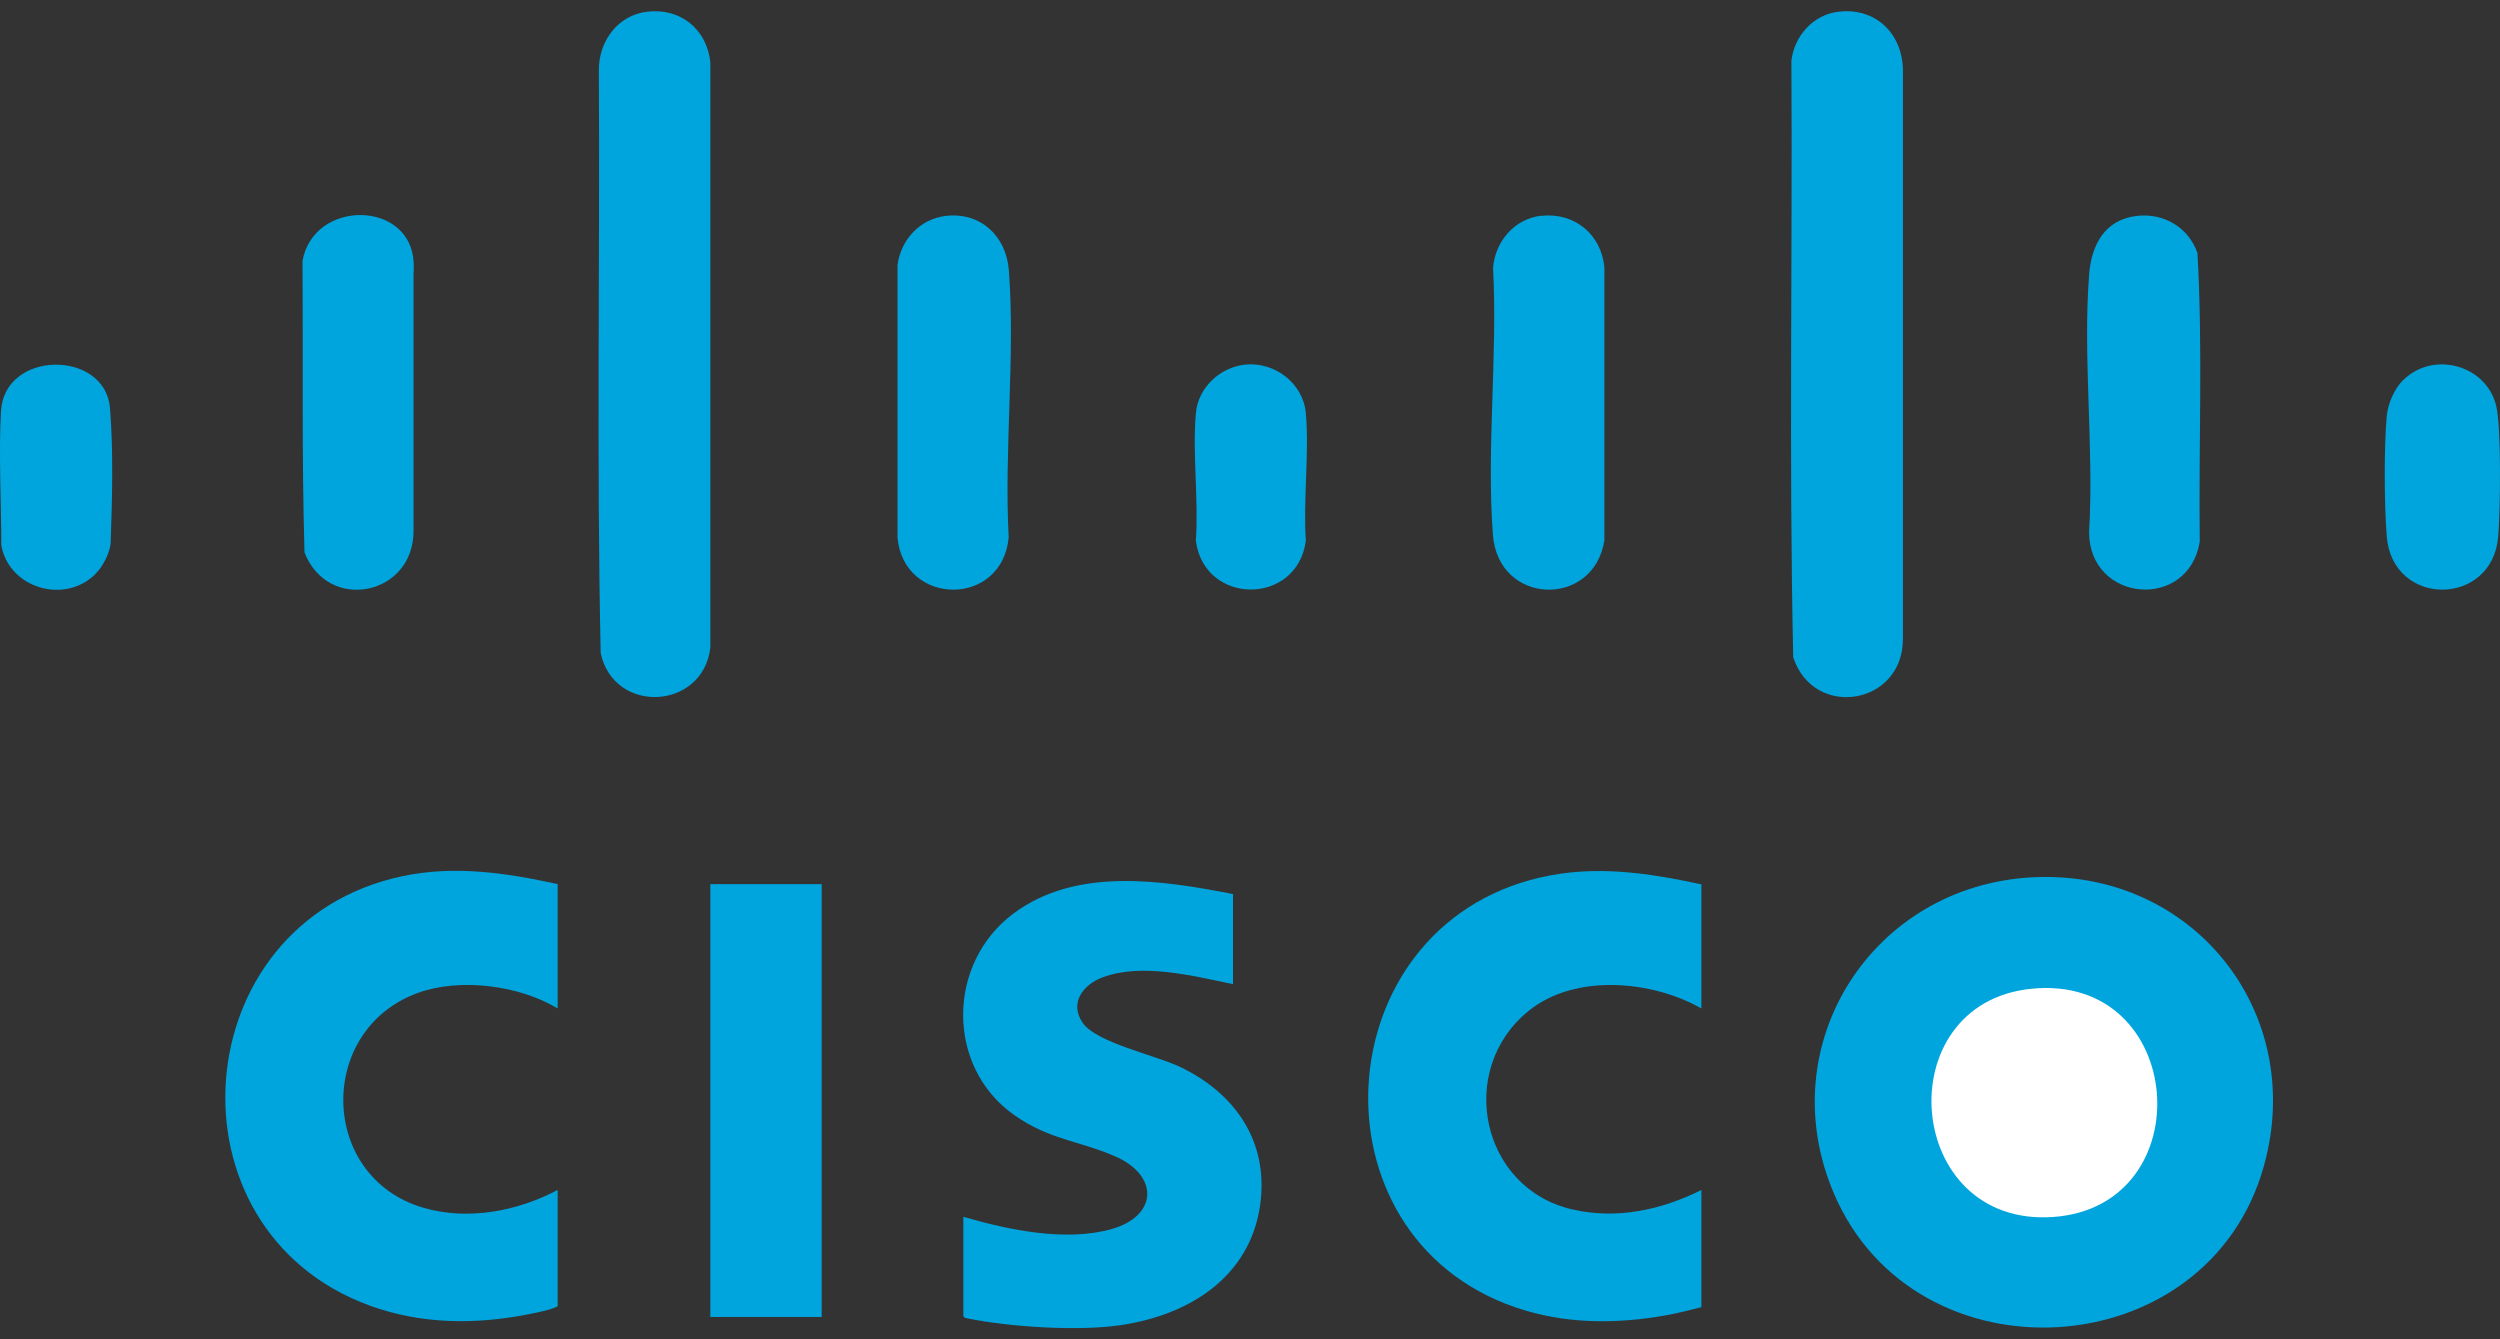 <svg width="140" height="75" viewBox="0 0 140 75" fill="none" xmlns="http://www.w3.org/2000/svg">
<rect x="0" y="0" width="140" height="75" fill="#333333" stroke="none"/>
<path d="M113.815 49.129C122.757 48.662 129.188 56.642 126.779 65.295C123.625 76.607 107.263 77.531 102.698 66.835C99.142 58.5 104.845 49.596 113.815 49.129Z" fill="#00A5DE"/>
<path d="M95.278 49.512V56.475C92.515 54.897 88.203 54.505 85.608 56.605C81.539 59.891 82.911 66.555 88.063 67.731C90.546 68.3 93.038 67.759 95.278 66.639V73.201C94.625 73.369 93.962 73.537 93.29 73.658C90.443 74.162 87.587 74.153 84.834 73.201C73.176 69.168 74.184 51.957 86.215 49.148C89.295 48.429 92.216 48.868 95.269 49.521L95.278 49.512Z" fill="#00A5DE"/>
<path d="M31.229 49.51V56.473C29.073 55.175 25.75 54.737 23.37 55.614C17.704 57.705 17.872 65.937 23.715 67.636C26.198 68.364 28.98 67.832 31.229 66.637V73.152C30.8 73.367 30.221 73.469 29.726 73.572C26.702 74.188 23.631 74.179 20.71 73.115C9.043 68.868 10.293 51.675 22.511 49.071C25.461 48.446 28.317 48.875 31.229 49.51Z" fill="#00A5DE"/>
<path d="M69.05 50.072V55.112C66.829 54.655 63.954 53.908 61.751 54.729C60.669 55.131 59.866 56.148 60.622 57.268C61.378 58.388 64.701 59.088 66.073 59.742C69.172 61.216 71.057 63.932 70.572 67.46C69.993 71.567 66.53 73.668 62.694 74.218C60.314 74.554 56.525 74.311 54.154 73.826C54.06 73.808 54.004 73.798 53.948 73.705V68.142C56.459 68.87 59.689 69.561 62.265 68.823C64.841 68.086 64.916 65.818 62.423 64.744C60.398 63.867 58.765 63.83 56.804 62.448C52.95 59.742 53.024 53.927 56.758 51.154C60.267 48.541 65.056 49.288 69.069 50.072H69.05Z" fill="#00A5DE"/>
<path d="M102.941 0.658C104.995 0.406 106.507 1.834 106.563 3.869V35.79C106.563 39.495 101.56 40.298 100.421 36.807C100.178 25.691 100.384 14.528 100.318 3.393C100.486 2.011 101.541 0.826 102.941 0.658Z" fill="#00A5DE"/>
<path d="M36.242 0.656C38.099 0.432 39.574 1.627 39.779 3.475V36.273C39.359 39.773 34.375 40.026 33.638 36.572C33.404 25.689 33.6 14.768 33.535 3.876C33.554 2.28 34.608 0.852 36.233 0.656H36.242Z" fill="#00A5DE"/>
<path d="M46.014 49.512H39.779V73.751H46.014V49.512Z" fill="#00A5DE"/>
<path d="M52.958 12.092C54.918 11.859 56.356 13.231 56.496 15.144C56.86 19.961 56.225 25.234 56.486 30.097C56.113 34.036 50.606 33.952 50.261 30.106V14.836C50.457 13.418 51.511 12.26 52.968 12.092H52.958Z" fill="#00A5DE"/>
<path d="M86.309 12.09C88.166 11.876 89.678 13.126 89.846 14.984V30.254C89.258 34.062 83.901 33.922 83.602 29.946C83.238 25.13 83.873 19.856 83.611 14.993C83.733 13.518 84.806 12.258 86.3 12.081L86.309 12.09Z" fill="#00A5DE"/>
<path d="M23.157 15.238V29.714C23.185 33.345 18.378 34.334 17.052 30.937C16.894 25.486 16.978 20.045 16.94 14.612C17.566 11.14 22.989 11.206 23.166 14.696C23.175 14.92 23.166 15.238 23.166 15.238H23.157Z" fill="#00A5DE"/>
<path d="M119.658 12.09C121.17 11.913 122.552 12.734 123.056 14.162C123.364 19.52 123.121 24.952 123.186 30.338C122.542 34.23 116.989 33.735 116.989 29.796C117.269 25.12 116.634 20.033 116.989 15.404C117.11 13.752 117.838 12.305 119.658 12.09Z" fill="#00A5DE"/>
<path d="M134.573 21.294C136.234 19.633 139.212 20.417 139.781 22.703C140.089 23.935 140.014 28.602 139.902 30.03C139.585 34.007 133.966 34.025 133.658 30.03C133.518 28.285 133.499 25.037 133.658 23.31C133.723 22.61 134.069 21.798 134.563 21.294H134.573Z" fill="#00A5DE"/>
<path d="M5.366 32.123C3.649 33.869 0.522 32.954 0.074 30.555C0.065 27.988 -0.075 25.3 0.055 23.014C0.261 19.588 5.898 19.579 6.16 22.864C6.356 25.328 6.281 27.951 6.197 30.424C6.141 30.975 5.758 31.731 5.366 32.114V32.123Z" fill="#00A5DE"/>
<path d="M69.749 20.416C71.392 20.258 72.988 21.471 73.128 23.151C73.324 25.428 72.97 27.977 73.128 30.273C72.652 33.931 67.435 33.922 66.968 30.273C67.127 27.967 66.772 25.419 66.968 23.151C67.089 21.704 68.331 20.556 69.749 20.416Z" fill="#00A5DE"/>
<path d="M113.741 55.372C122.468 54.476 123.374 67.543 114.992 68.15C106.61 68.757 105.649 56.203 113.741 55.372Z" fill="white"/>
</svg>
